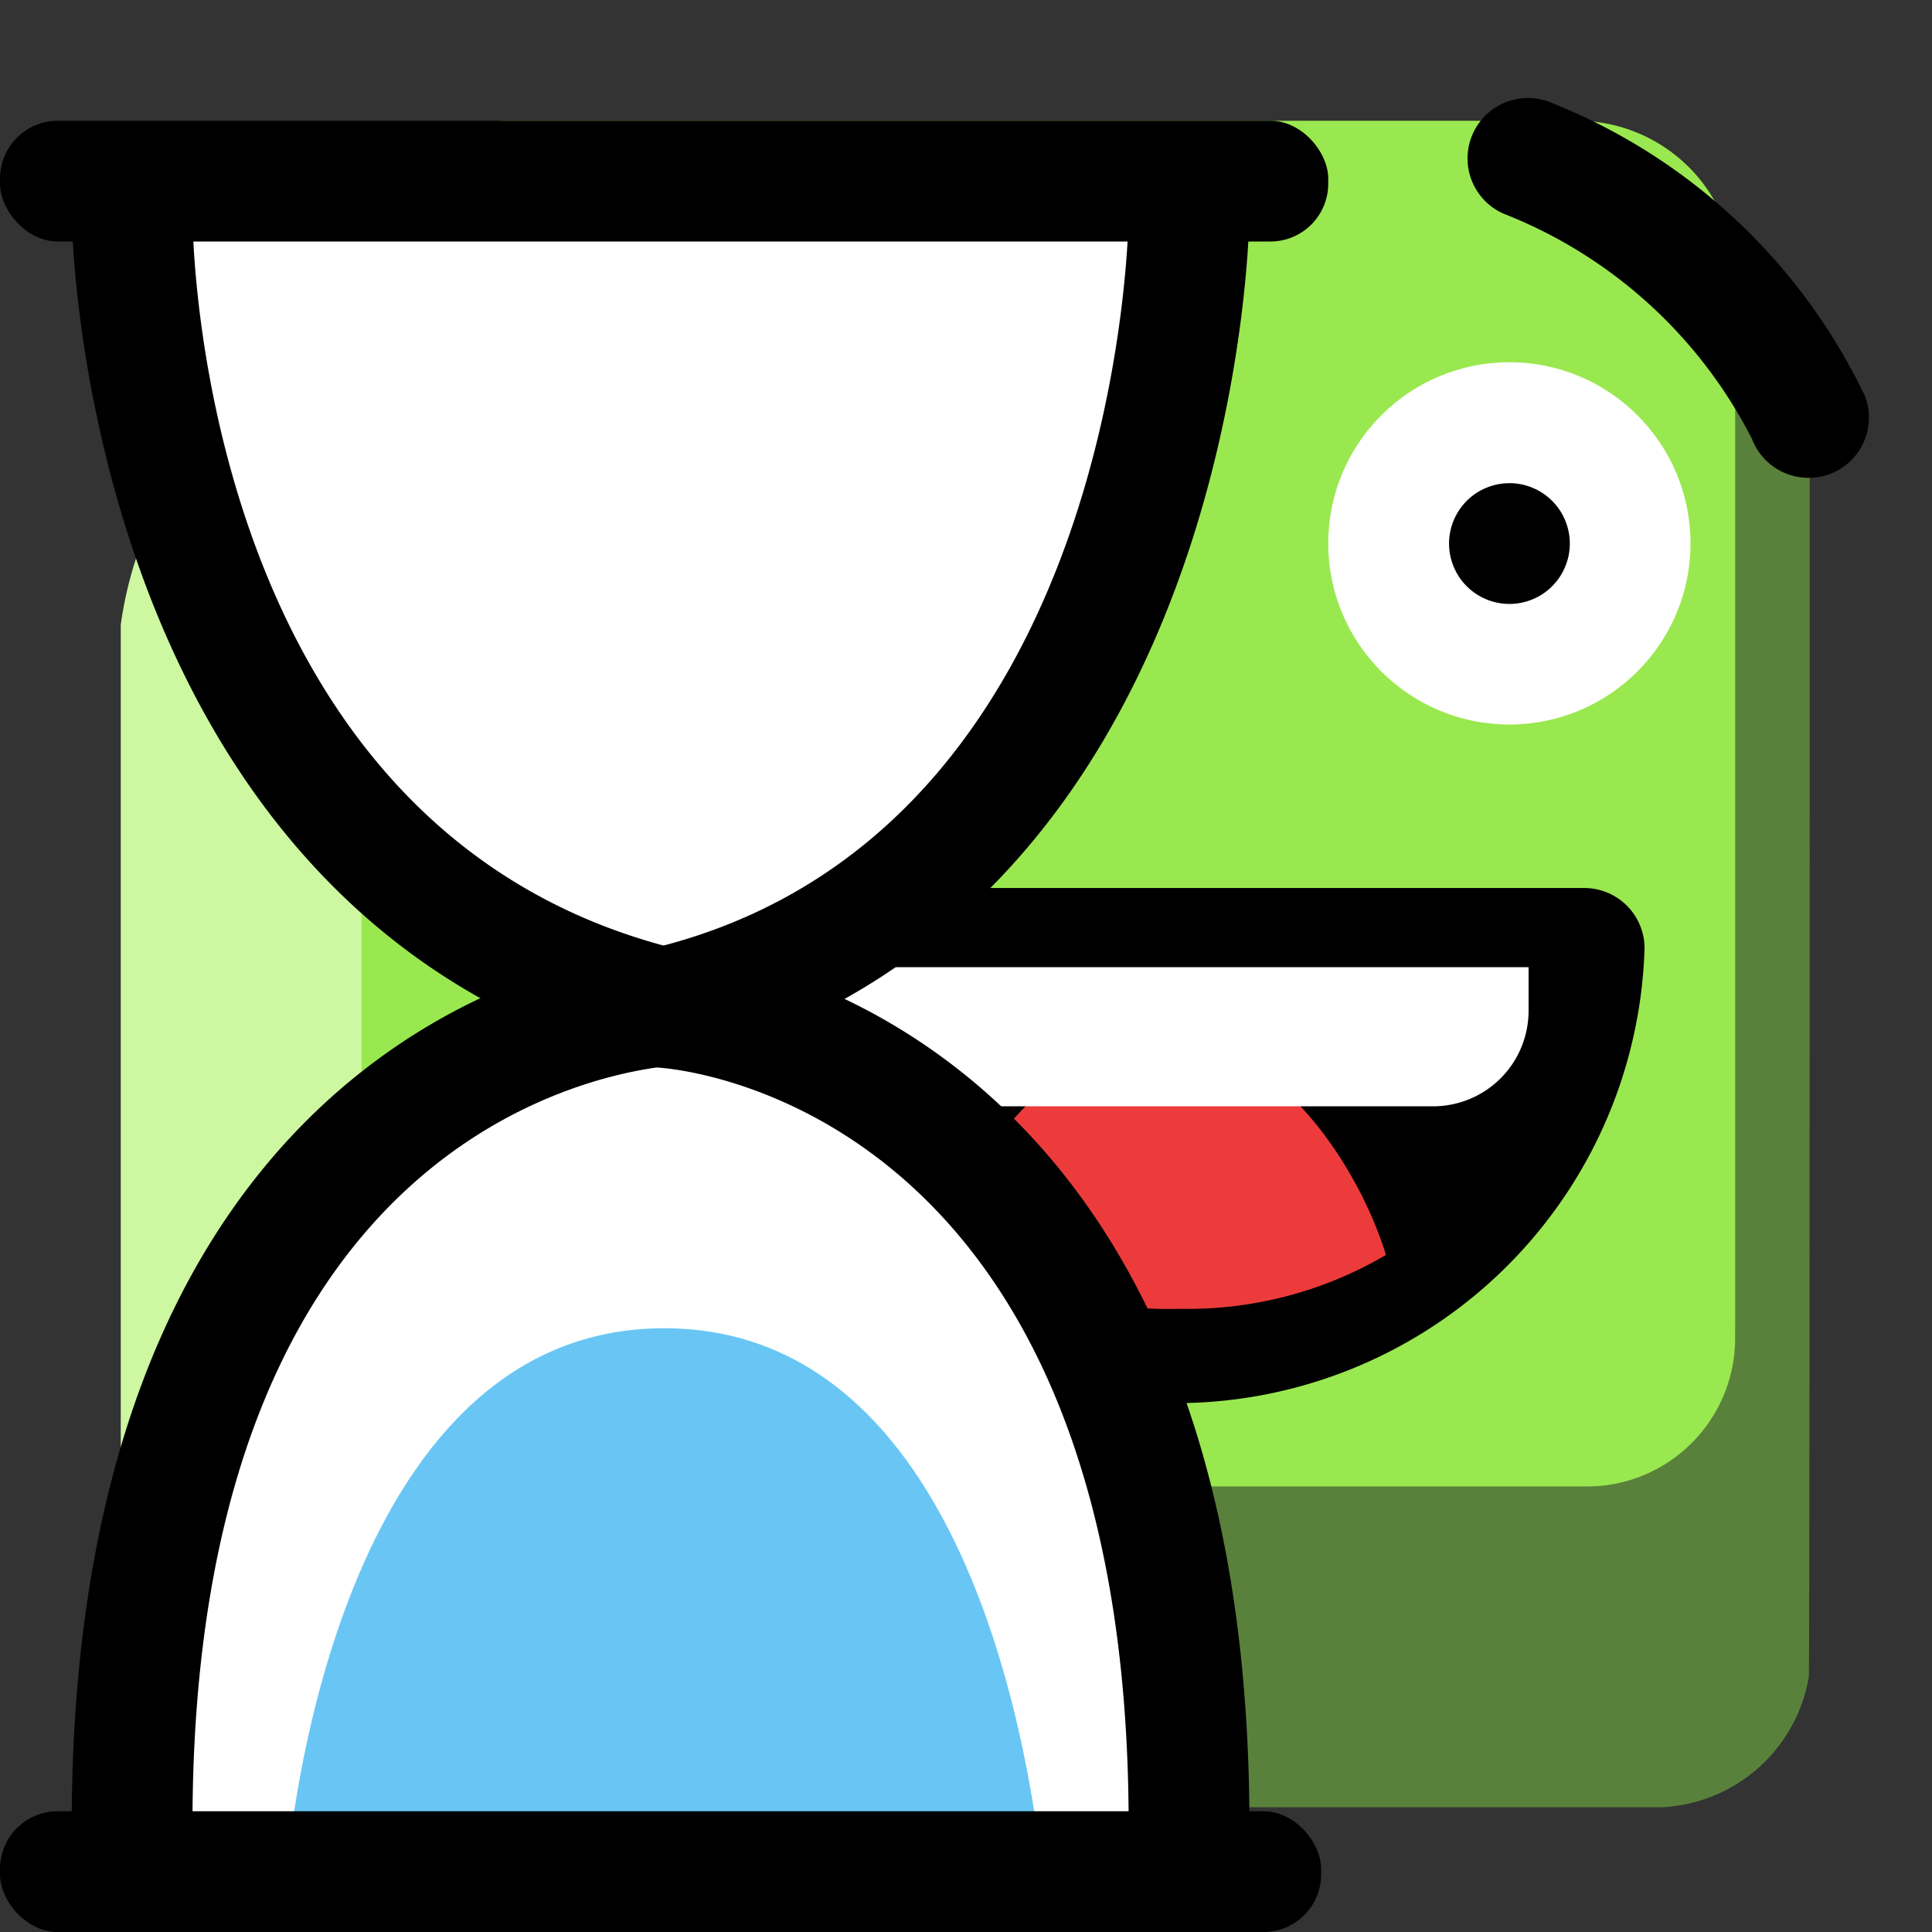 <svg xmlns="http://www.w3.org/2000/svg" viewBox="0 0 16 16"><rect x="0" y="0" width="16" height="16" fill="#333333" stroke="none"/><path d="M3.362 11.843a1.212 1.212 0 0 1 -.3 -.774L2.994 2.244a2.995 2.995 0 0 1 .337 -.858C2.838 2.117 1.732 3.503 1.55 3.78a3.179 3.179 0 0 0 -.55 1.394V13.625a1.057 1.057 0 0 0 .328 .937l2.033-2.719" fill="#cdf7a1"/><path d="M14.987 3.883a2.683 2.683 0 0 0 -.361 -1.373l-.409-.828a2.01 2.01 0 0 1 .085 .562l.067 8.826a1.207 1.207 0 0 1 -.24 .726 2.786 2.786 0 0 1 -.399 .347c-.014.008-.026.018-.04.025a1.144 1.144 0 0 1 -.552 .143H4.312c-.02 0-.038-.006-.058-.007a1.167 1.167 0 0 1 -.458 -.115l-.006-.002a1.275 1.275 0 0 1 -.288 -.202 1.747 1.747 0 0 1 -.141 -.167s-1.632 2.215-2.033 2.745a1.612 1.612 0 0 0 .683 .303 5.419 5.419 0 0 0 .984 .101H13.754a1.297 1.297 0 0 0 1.226 -1.081C14.988 13.768 14.987 3.883 14.987 3.883" fill="#59813c"/><path d="M13.052 1a1.314 1.314 0 0 1 1.318 1.244v8.826a1.23 1.23 0 0 1 -1.232 1.241H4.312a1.318 1.318 0 0 1 -1.318 -1.247v-8.82A1.231 1.231 0 0 1 4.226 1" fill="#9ae84f"/><path fill="#59813c" d="m14.391.43l-.002.017"/><circle cx="12.5" cy="4.5" r="1.5" fill="#fff"/><path d="M14.977,3.957a.5.5,0,0,1-.467-.32,3.909,3.909,0,0,0-2.062-1.869.5.5,0,1,1,.412-.912,4.875,4.875,0,0,1,2.585,2.425.5.5,0,0,1-.291.645A.509.509,0,0,1,14.977,3.957Z"/><circle cx="12.5" cy="4.5" r=".5" transform="matrix(.958-.287.287.958-.766 3.778)"/><path d="m6.41 7.854h6.71s-.264 3.266-3.355 3.266-3.355-3.266-3.355-3.266"/><path d="M9.765,11.62A3.884,3.884,0,0,1,5.912,7.894a.5.5,0,0,1,.498-.54h6.71a.5.5,0,0,1,.498.54A3.884,3.884,0,0,1,9.765,11.62ZM7.01,8.354a2.808,2.808,0,0,0,5.511,0Z"/><path d="M7.795 10.219a3.142 3.142 0 0 0 1.97 .62 3.24 3.24 0 0 0 1.713 -.446c-.248-.801-.959-1.807-1.841-1.807C8.818 8.586 8.09 9.507 7.795 10.219" fill="#ed3b3b"/><g fill="#fff"><path d="m6.871 8.01h5.788v.361a.791 .791 0 0 1 -.791 .791h-4.206a.791 .791 0 0 1 -.791 -.791"/><path d="m5.47 8.65s4.376 0 4.376 6.565h-8.753c0-6.565 4.376-6.565 4.376-6.565"/><path d="m5.47 8.341s-4.376 0-4.376-6.565h8.753c0 6.565-4.376 6.565-4.376 6.565"/></g><path d="m5.5 11c2.362 0 3.01 3.162 3.152 4.689l-6.304.145c.047-1.039.579-4.834 3.152-4.834" fill="#69c6f4"/><path d="M9.847 15.615a.5 .5 0 0 1 -.5 -.5c0-5.975-3.743-6.265-3.902-6.274C.648 7.651.594 1.836.594 1.777a.5 .5 0 0 1 .499 -.5 .501 .501 0 0 1 .501 .499c.001.208.058 5.095 3.998 6.08-.054-.004 4.755.28 4.755 7.259A.5 .5 0 0 1 9.847 15.615"/><path d="M1.094 15.615a.5 .5 0 0 1 -.5 -.5c0-6.961 4.805-7.271 4.854-7.272 3.854-.975 3.899-6.01 3.899-6.07a.5 .5 0 0 1 1 0c0 .059-.055 5.874-4.755 7.05-.254.023-3.998.313-3.998 6.288A.5 .5 0 0 1 1.094 15.615"/><rect y="1" width="11" height="1" rx=".479"/><rect y="15" width="10.941" height="1" rx=".477"/></svg>